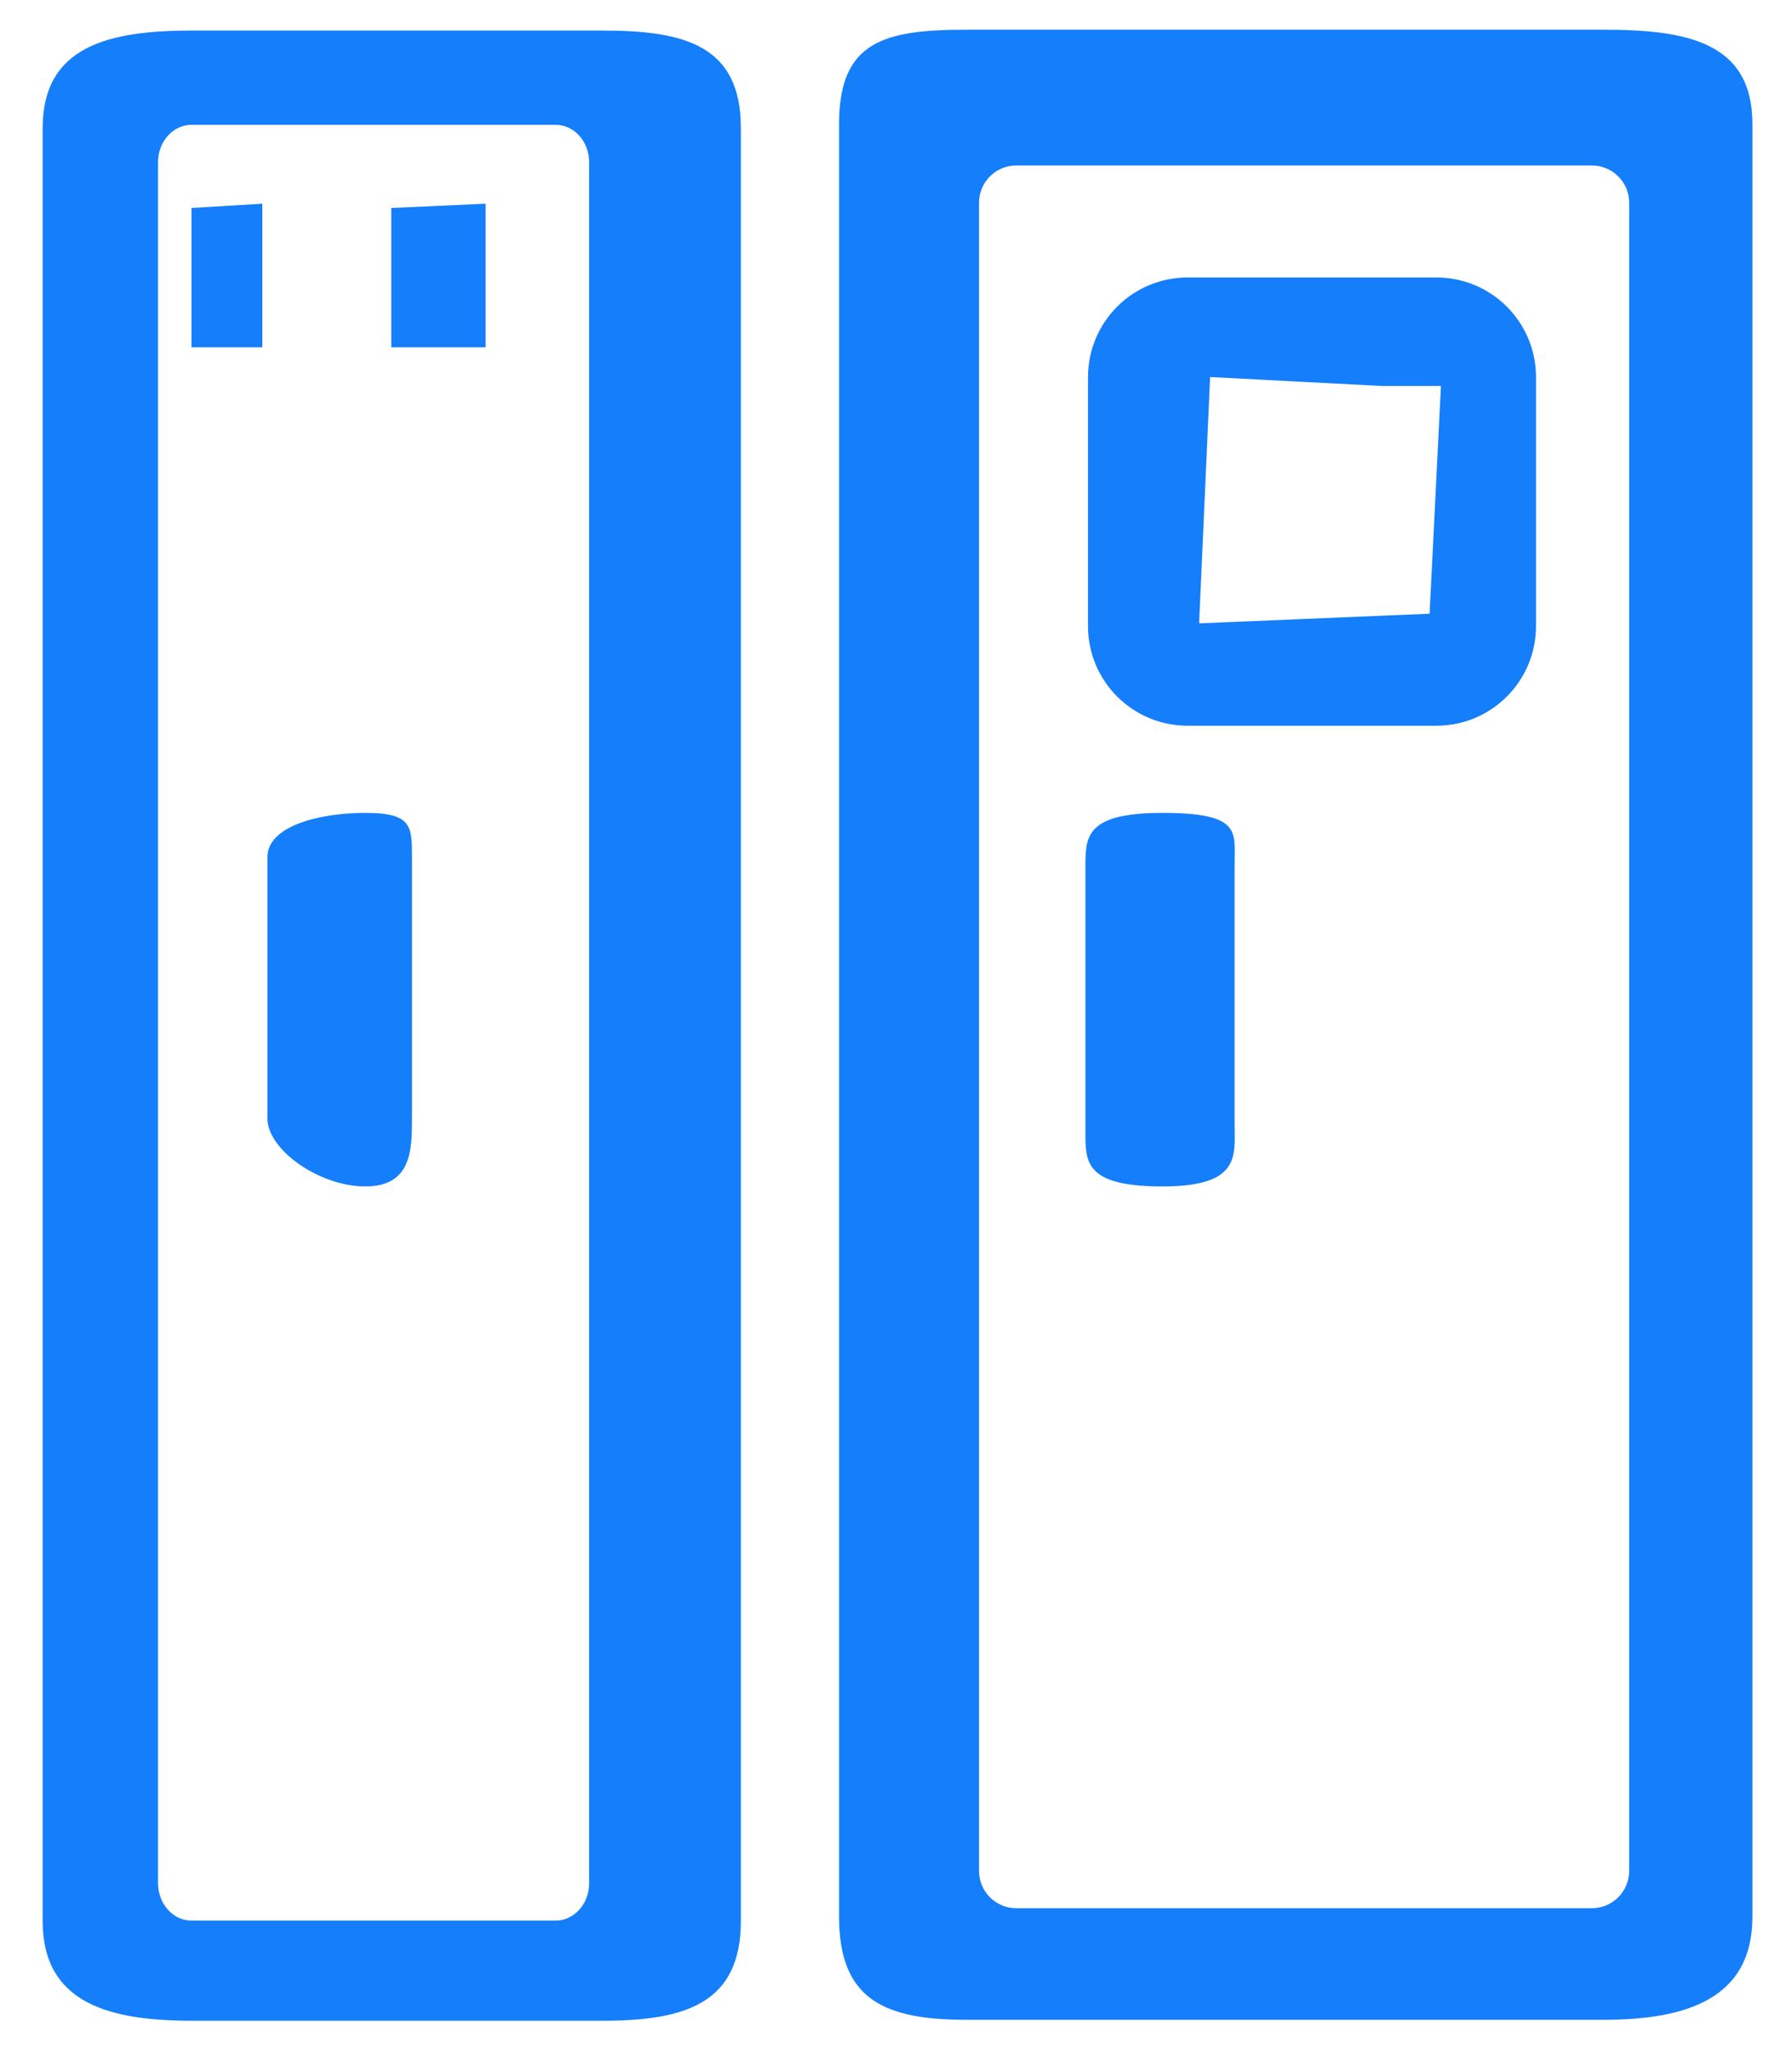 <?xml version="1.0" encoding="UTF-8"?>
<svg width="21px" height="24px" viewBox="0 0 21 24" version="1.1" xmlns="http://www.w3.org/2000/svg" xmlns:xlink="http://www.w3.org/1999/xlink">
    <!-- Generator: Sketch 52.6 (67491) - http://www.bohemiancoding.com/sketch -->
    <title>nas</title>
    <desc>Created with Sketch.</desc>
    <g id="Page-1" stroke="none" stroke-width="1" fill="none" fill-rule="evenodd">
        <g id="G+3" transform="translate(-1074, -135)" fill-rule="nonzero">
            <g id="双向同步列表" transform="translate(1059, 59)">
                <g id="3-copy-3">
                    <g id="Group-5" transform="translate(0, 65)">
                        <g id="nas-copy" transform="translate(12, 9)">
                            <g id="nas">
                                <rect id="Rectangle" fill="#000000" opacity="0" x="0" y="0" width="28" height="28"></rect>
                                <path d="M9.904,3.899 L9.904,24.057 C9.904,24.299 9.728,24.495 9.511,24.495 L5.245,24.495 C5.028,24.495 4.852,24.299 4.852,24.057 L4.852,3.899 C4.852,3.658 5.028,3.462 5.245,3.462 L9.511,3.462 C9.728,3.462 9.904,3.658 9.904,3.899 Z M10.062,2.358 L5.25,2.358 C4.284,2.358 3.5,2.534 3.5,3.5 L3.5,24.5 C3.5,25.466 4.284,25.668 5.25,25.668 L10.062,25.668 C11.029,25.668 11.682,25.466 11.682,24.5 L11.682,3.5 C11.682,2.534 11.029,2.358 10.062,2.358 Z M22.092,4.375 L22.092,23.912 C22.092,24.154 21.896,24.35 21.654,24.35 L14.91,24.35 C14.668,24.35 14.473,24.154 14.473,23.912 L14.473,4.375 C14.473,4.133 14.668,3.938 14.91,3.938 L21.654,3.938 C21.896,3.938 22.092,4.133 22.092,4.375 Z M21.786,2.348 L14.326,2.348 C13.36,2.348 12.833,2.484 12.833,3.451 L12.833,24.451 C12.833,25.417 13.36,25.657 14.326,25.657 L21.786,25.657 C22.753,25.657 23.536,25.417 23.536,24.451 L23.536,3.451 C23.536,2.484 22.753,2.348 21.786,2.348 Z" id="Shape" fill="#157EFB"></path>
                                <path d="M7.281,11.521 C6.738,11.521 6.134,11.676 6.134,12.039 L6.134,15.101 C6.134,15.464 6.738,15.896 7.281,15.896 C7.825,15.896 7.828,15.464 7.828,15.101 L7.828,12.039 C7.828,11.676 7.825,11.521 7.281,11.521 Z M5.244,4.436 L5.244,6.068 L6.074,6.068 L6.074,4.386 L5.244,4.436 Z M7.585,4.436 L7.585,6.068 L8.691,6.068 L8.691,4.386 L7.585,4.436 Z M16.623,11.521 C15.699,11.521 15.72,11.815 15.72,12.177 L15.72,15.24 C15.72,15.602 15.699,15.896 16.623,15.896 C17.547,15.896 17.468,15.531 17.468,15.168 L17.468,12.106 C17.468,11.743 17.547,11.521 16.623,11.521 Z" id="Shape" fill="#157EFB"></path>
                                <path d="M19.886,6.521 L19.753,9.188 L17.052,9.301 L17.181,6.416 L19.197,6.521 L19.886,6.521 Z M19.833,5.25 L16.917,5.25 C16.272,5.25 15.75,5.772 15.75,6.417 L15.75,9.333 C15.75,9.978 16.272,10.5 16.917,10.5 L19.833,10.5 C20.478,10.5 21,9.978 21,9.333 L21,6.417 C21,5.772 20.478,5.25 19.833,5.25 Z" id="Shape" fill="#157EFB"></path>
                            </g>
                        </g>
                    </g>
                </g>
            </g>
        </g>
    </g>
</svg>